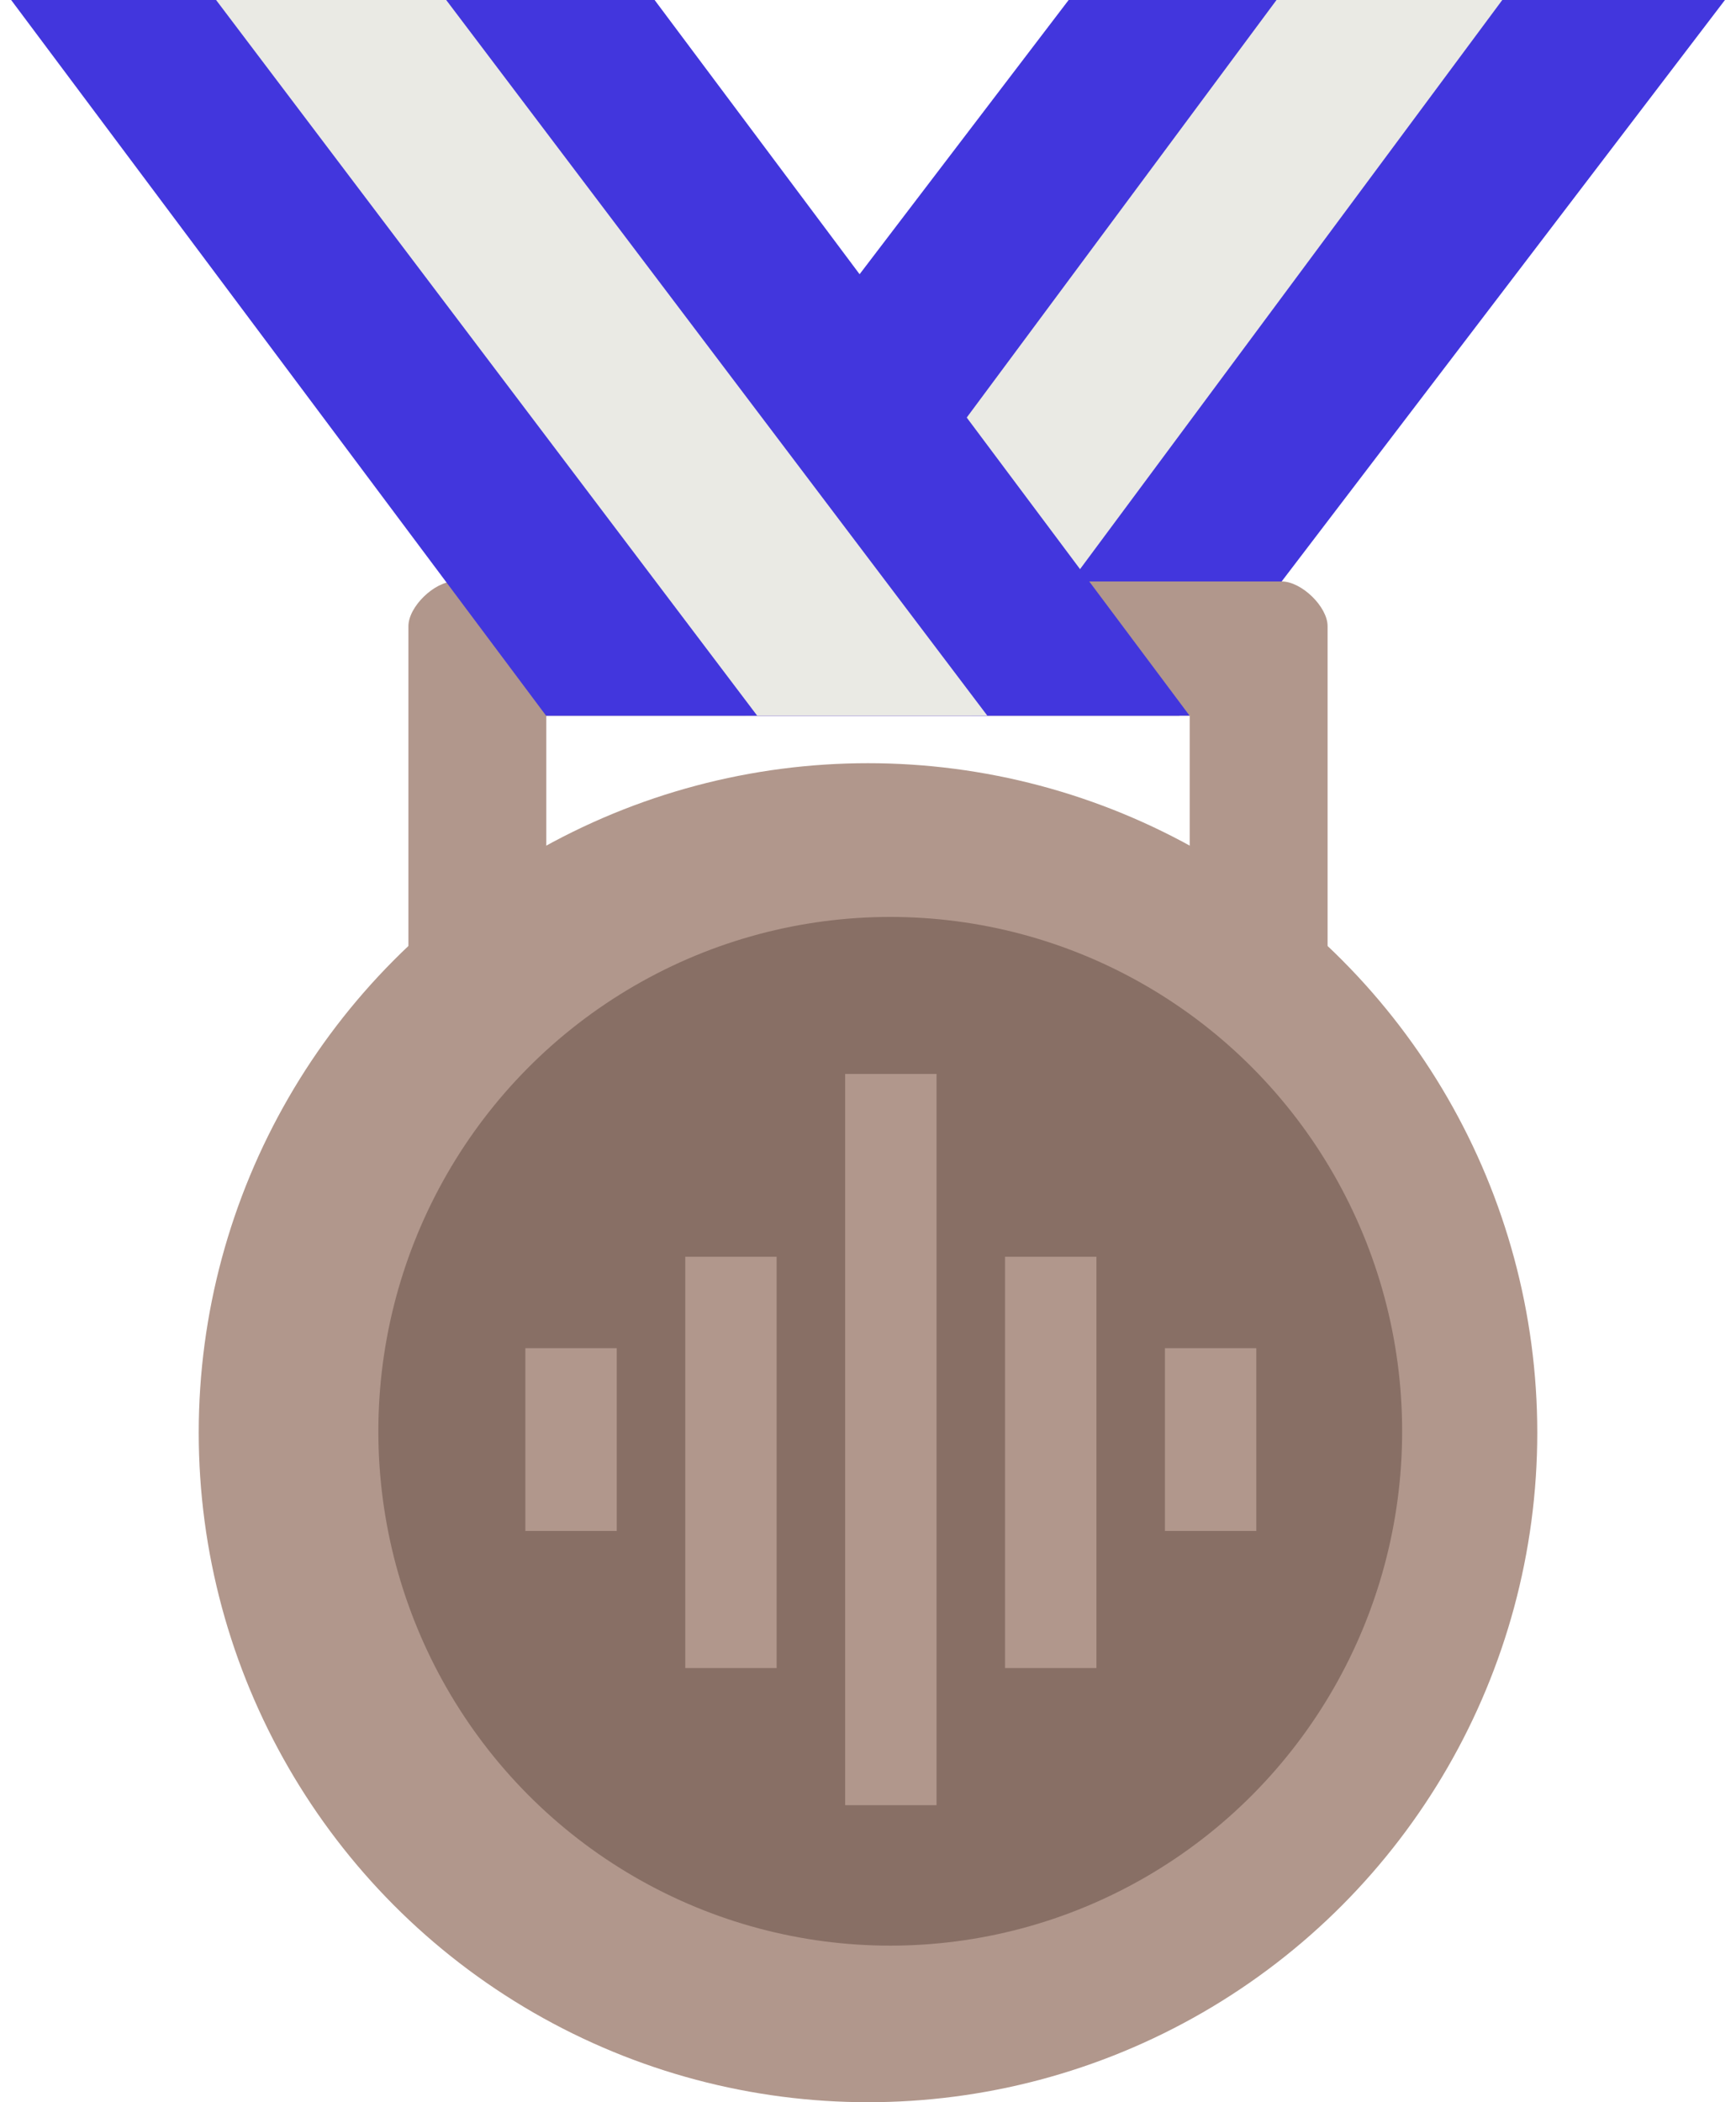 <svg class="medal medal--gold" height="46px" viewBox="0 0 38 46" width="38px"
    xmlns="http://www.w3.org/2000/svg">
    <g fill="none" fill-rule="evenodd" stroke="none" stroke-width="1px">
        <g fill="none" stroke="none" stroke-width="1px">
            <g fill="none" stroke="none" stroke-width="1px">
                <polygon class="medal__shevron-outer medal__shevron-outer--gold" fill="#4236dd"
                    fill-rule="nonzero"
                    points="23.392 0 37.758 0 25.815 15.66 11.45 15.66" stroke="none" stroke-width="1px"></polygon>
                <polygon class="medal__shevron-inner medal__shevron-inner--gold" fill="#eaeae4"
                    fill-rule="nonzero"
                    points="27.942 0 32.884 0 21.262 15.66 16.32 15.66" stroke="none" stroke-width="1px"></polygon>
                <circle class="medal__circle medal__circle--gold" cx="19"
                    cy="31.35" fill="#b1978c" fill-rule="nonzero" r="14.65" stroke="none"
                    stroke-width="1px"></circle>
                <path class="medal__line medal__line--gold"
                    d="M11.958,19.574 L11.958,15.66 L26.042,15.66 L26.042,19.574 L29.06,21.532 L29.06,13.702 C29.06,13.276 28.49,12.723 28.054,12.723 L9.946,12.723 C9.51,12.723 8.94,13.276 8.94,13.702 L8.94,21.532 L11.958,19.574 Z"
                    fill="#b1978c" fill-rule="nonzero" stroke="none" stroke-width="1px"></path>
                <ellipse class="medal__circle-inner medal__circle-inner--gold" cx="19.487"
                    cy="31.319" fill="#886f65" fill-rule="nonzero" rx="11.205" ry="11.255"
                    stroke="none" stroke-width="1px"></ellipse>
                <polygon class="medal__shevron-outer medal__shevron-outer--gold" fill="#4236dd"
                    fill-rule="nonzero"
                    points="14.329 0 0.244 0 11.953 15.66 26.039 15.66" stroke="none" stroke-width="1px"></polygon>
                <polygon class="medal__shevron-inner medal__shevron-inner--gold" fill="#eaeae4"
                    fill-rule="nonzero"
                    points="9.767 0 4.73 0 16.574 15.66 21.612 15.66" stroke="none" stroke-width="1px"></polygon>
                <g class="medal__line medal__line--gold" fill="#f9ac30"
                    stroke="none" stroke-width="1px" transform="translate(9.5 21.5)">
                    <line fill="none" stroke="#b1978c" stroke-width="2px" x1="3" x2="3" y1="8"
                        y2="12"></line>
                    <line fill="none" stroke="#b1978c" stroke-width="2px" x1="6.5" x2="6.5" y1="6"
                        y2="15"></line>
                    <line fill="none" stroke="#b1978c" stroke-width="2px" x1="10" x2="10" y1="2"
                        y2="18"></line>
                    <line fill="none" stroke="#b1978c" stroke-width="2px" x1="13.5" x2="13.5" y1="6"
                        y2="15"></line>
                    <line fill="none" stroke="#b1978c" stroke-width="2px" x1="17" x2="17" y1="8"
                        y2="12"></line>
                </g>
            </g>
        </g>
    </g>
</svg>